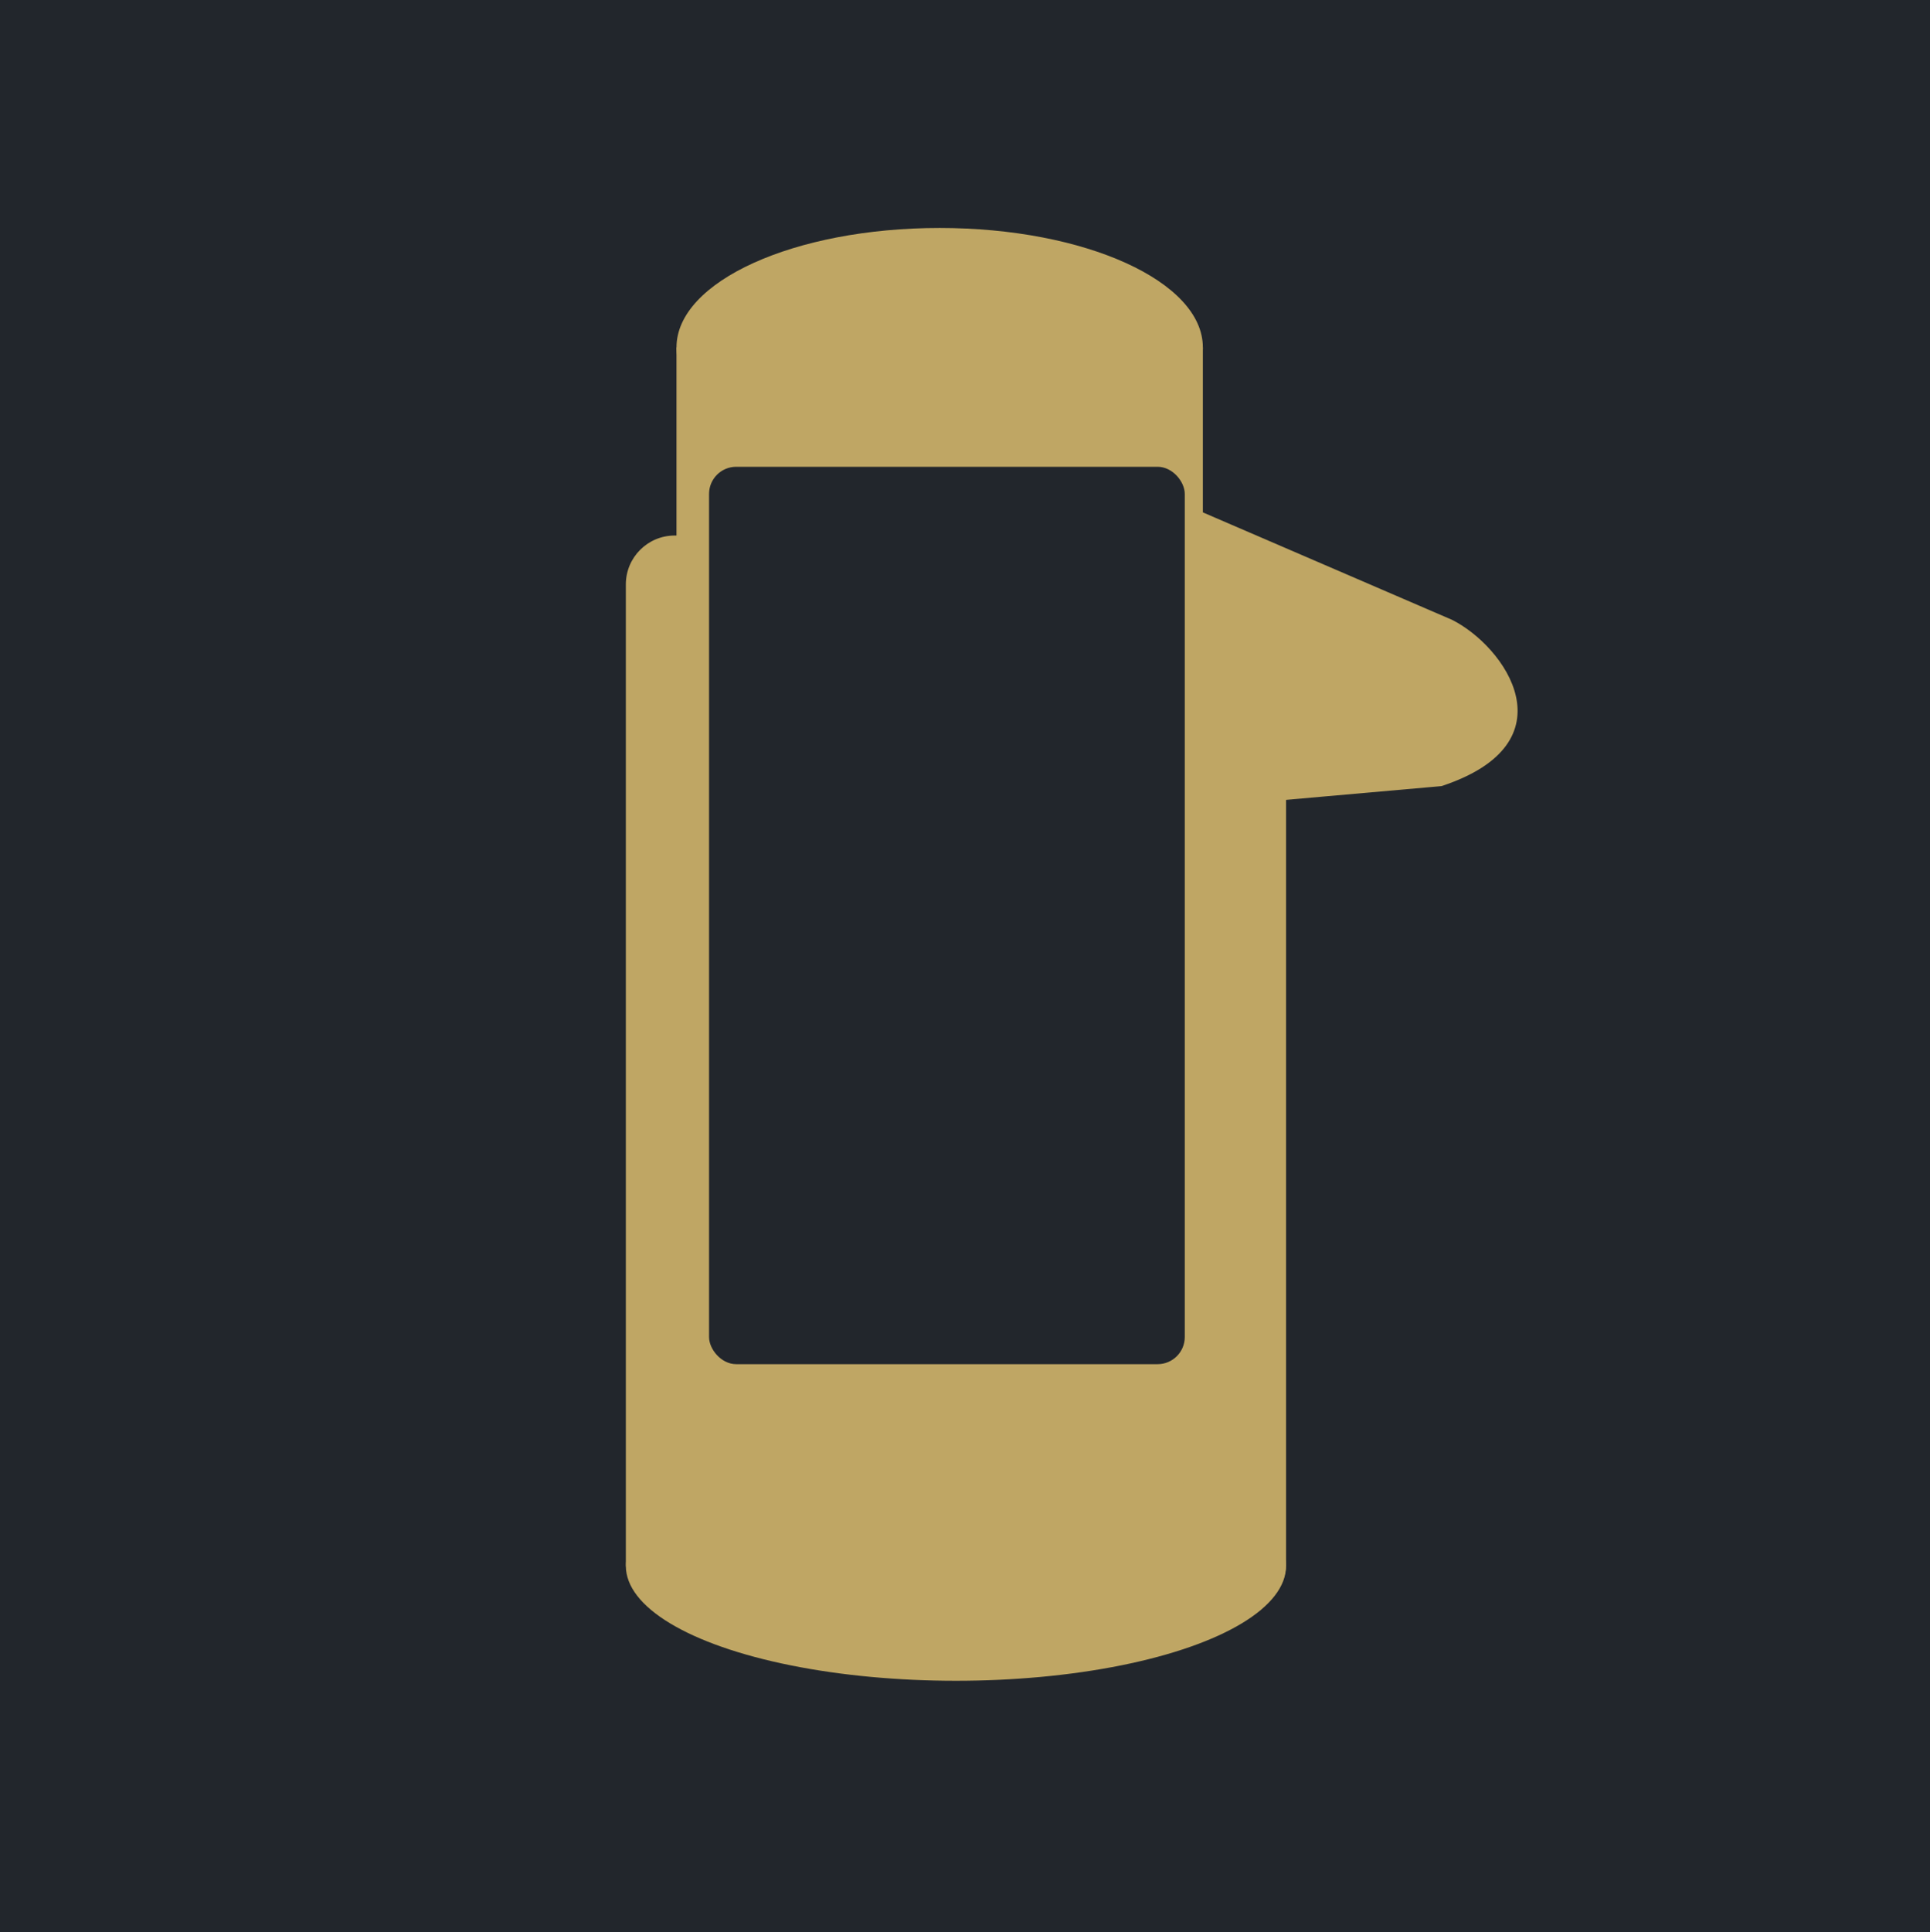 <svg width="1067" height="1068" viewBox="0 0 1067 1068" fill="none" xmlns="http://www.w3.org/2000/svg">
<rect width="1067" height="1068" fill="#1E1E1E"/>
<path d="M1067 0H0V1068H1067V0Z" fill="#22262C"/>
<rect x="346" y="296" width="365" height="595" rx="27" fill="#BFA664"/>
<ellipse cx="528.5" cy="865.5" rx="182.5" ry="63.5" fill="#BFA664"/>
<ellipse cx="519.5" cy="192" rx="145.5" ry="66" fill="#BFA664"/>
<rect x="374" y="192" width="291" height="143" fill="#BFA664"/>
<path d="M802.563 342.5L659.88 281C659.88 281 563.193 338 611.536 338C659.88 338 678.184 445 678.184 445L796.931 434.5C869.68 410.5 832.132 357.167 802.563 342.5Z" fill="#BFA664"/>
<rect x="392" y="258" width="263" height="496" rx="15" fill="#22262C"/>
</svg>
